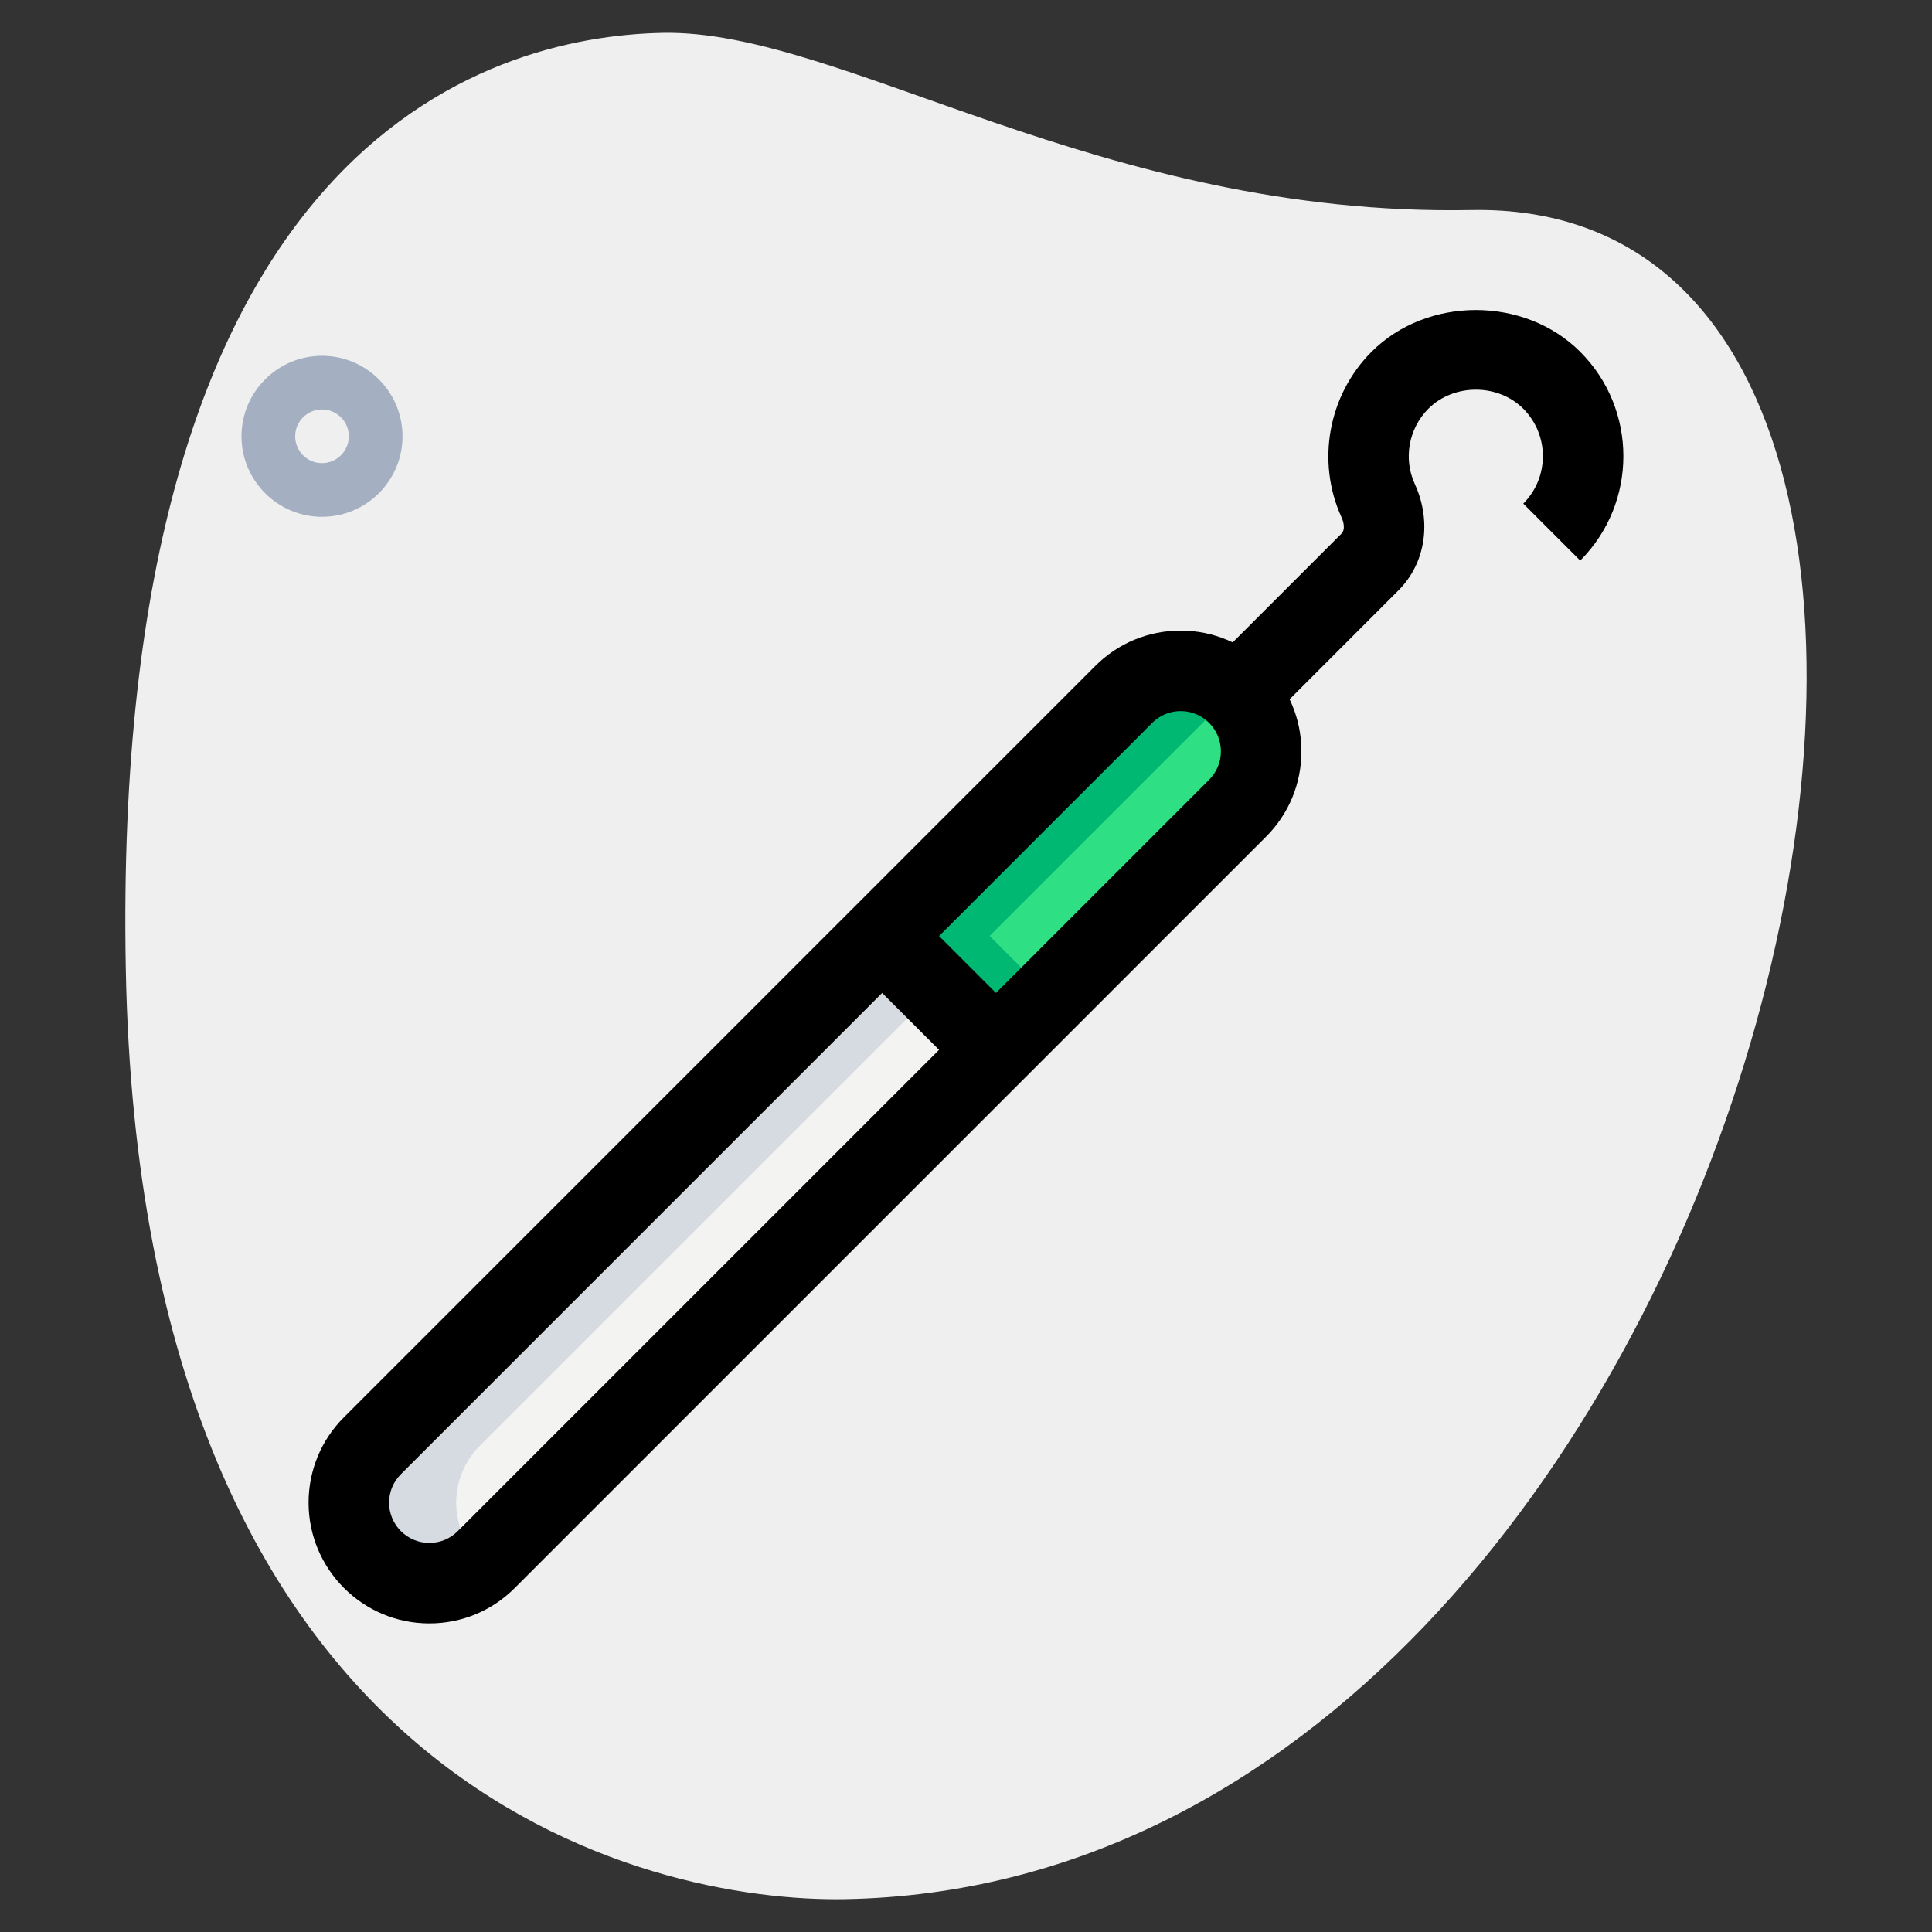 <svg id="effect" height="512" viewBox="0 0 36 36" width="512" xmlns="http://www.w3.org/2000/svg"><rect x="0" y="0" width="36" height="36" fill="#333333" stroke="none"/><path d="m27.417 3.914c-6.915.129-11.732-3.365-15.064-3.302s-10.296 2.109-10.009 17.44 9.744 17.404 13.41 17.336c17.163-.321 23.911-31.703 11.663-31.474z" fill="#efefef"/><path d="m23.5 14c0 .41-.17.79-.44 1.06l-4.5 4.5-2.12-2.12 4.5-4.5c.27-.27.65-.44 1.06-.44.83 0 1.5.67 1.5 1.5z" fill="#2fdf84"/><path d="m18.56 19.56-9.5 9.5c-.27.27-.65.44-1.06.44-.83 0-1.5-.67-1.5-1.5 0-.41.17-.79.44-1.06l9.5-9.5z" fill="#f3f3f1"/><path d="m22.94 12.94-4.5 4.5 1.12 1.12-1 1-2.12-2.12 4.5-4.5c.27-.27.65-.44 1.06-.44.39 0 .74.15 1 .39-.02.01-.04.03-.06.05z" fill="#00b871"/><path d="m8.5 28c0 .44.19.84.5 1.11-.26.24-.62.39-1 .39-.83 0-1.5-.67-1.5-1.5 0-.41.17-.79.44-1.06l9.5-9.5 1 1-8.5 8.5c-.27.27-.44.65-.44 1.06z" fill="#d5dbe1"/><path d="m8 30.25c-1.241 0-2.25-1.01-2.25-2.25 0-.601.234-1.166.659-1.591l14-14c.425-.425.99-.659 1.591-.659 1.241 0 2.25 1.01 2.25 2.25 0 .601-.234 1.166-.659 1.591l-14 14c-.425.425-.99.659-1.591.659zm14-17c-.2 0-.389.078-.53.22l-14 14c-.142.141-.22.33-.22.53 0 .413.336.75.75.75.2 0 .389-.078.53-.22l14-14c.142-.142.22-.33.22-.53 0-.413-.336-.75-.75-.75z"/><path d="m16.75 17.086h1.5v2.828h-1.5z" transform="matrix(.707 -.707 .707 .707 -7.956 17.793)"/><path d="m23.78 13.28-1.06-1.06 2.277-2.277c.07-.07.045-.205.002-.299-.475-1.038-.251-2.279.557-3.088 1.038-1.039 2.851-1.039 3.889 0 1.072 1.072 1.072 2.816 0 3.889l-1.061-1.061c.487-.487.487-1.28 0-1.768-.473-.473-1.295-.473-1.768 0-.368.368-.47.932-.253 1.403.32.7.2 1.479-.306 1.983z"/><path d="m6 9.63c-.827 0-1.5-.673-1.5-1.5s.673-1.5 1.5-1.5 1.5.673 1.5 1.5-.673 1.5-1.5 1.5zm0-2c-.276 0-.5.225-.5.5s.224.5.5.5.5-.225.5-.5-.224-.5-.5-.5z" fill="#a4afc1"/></svg>